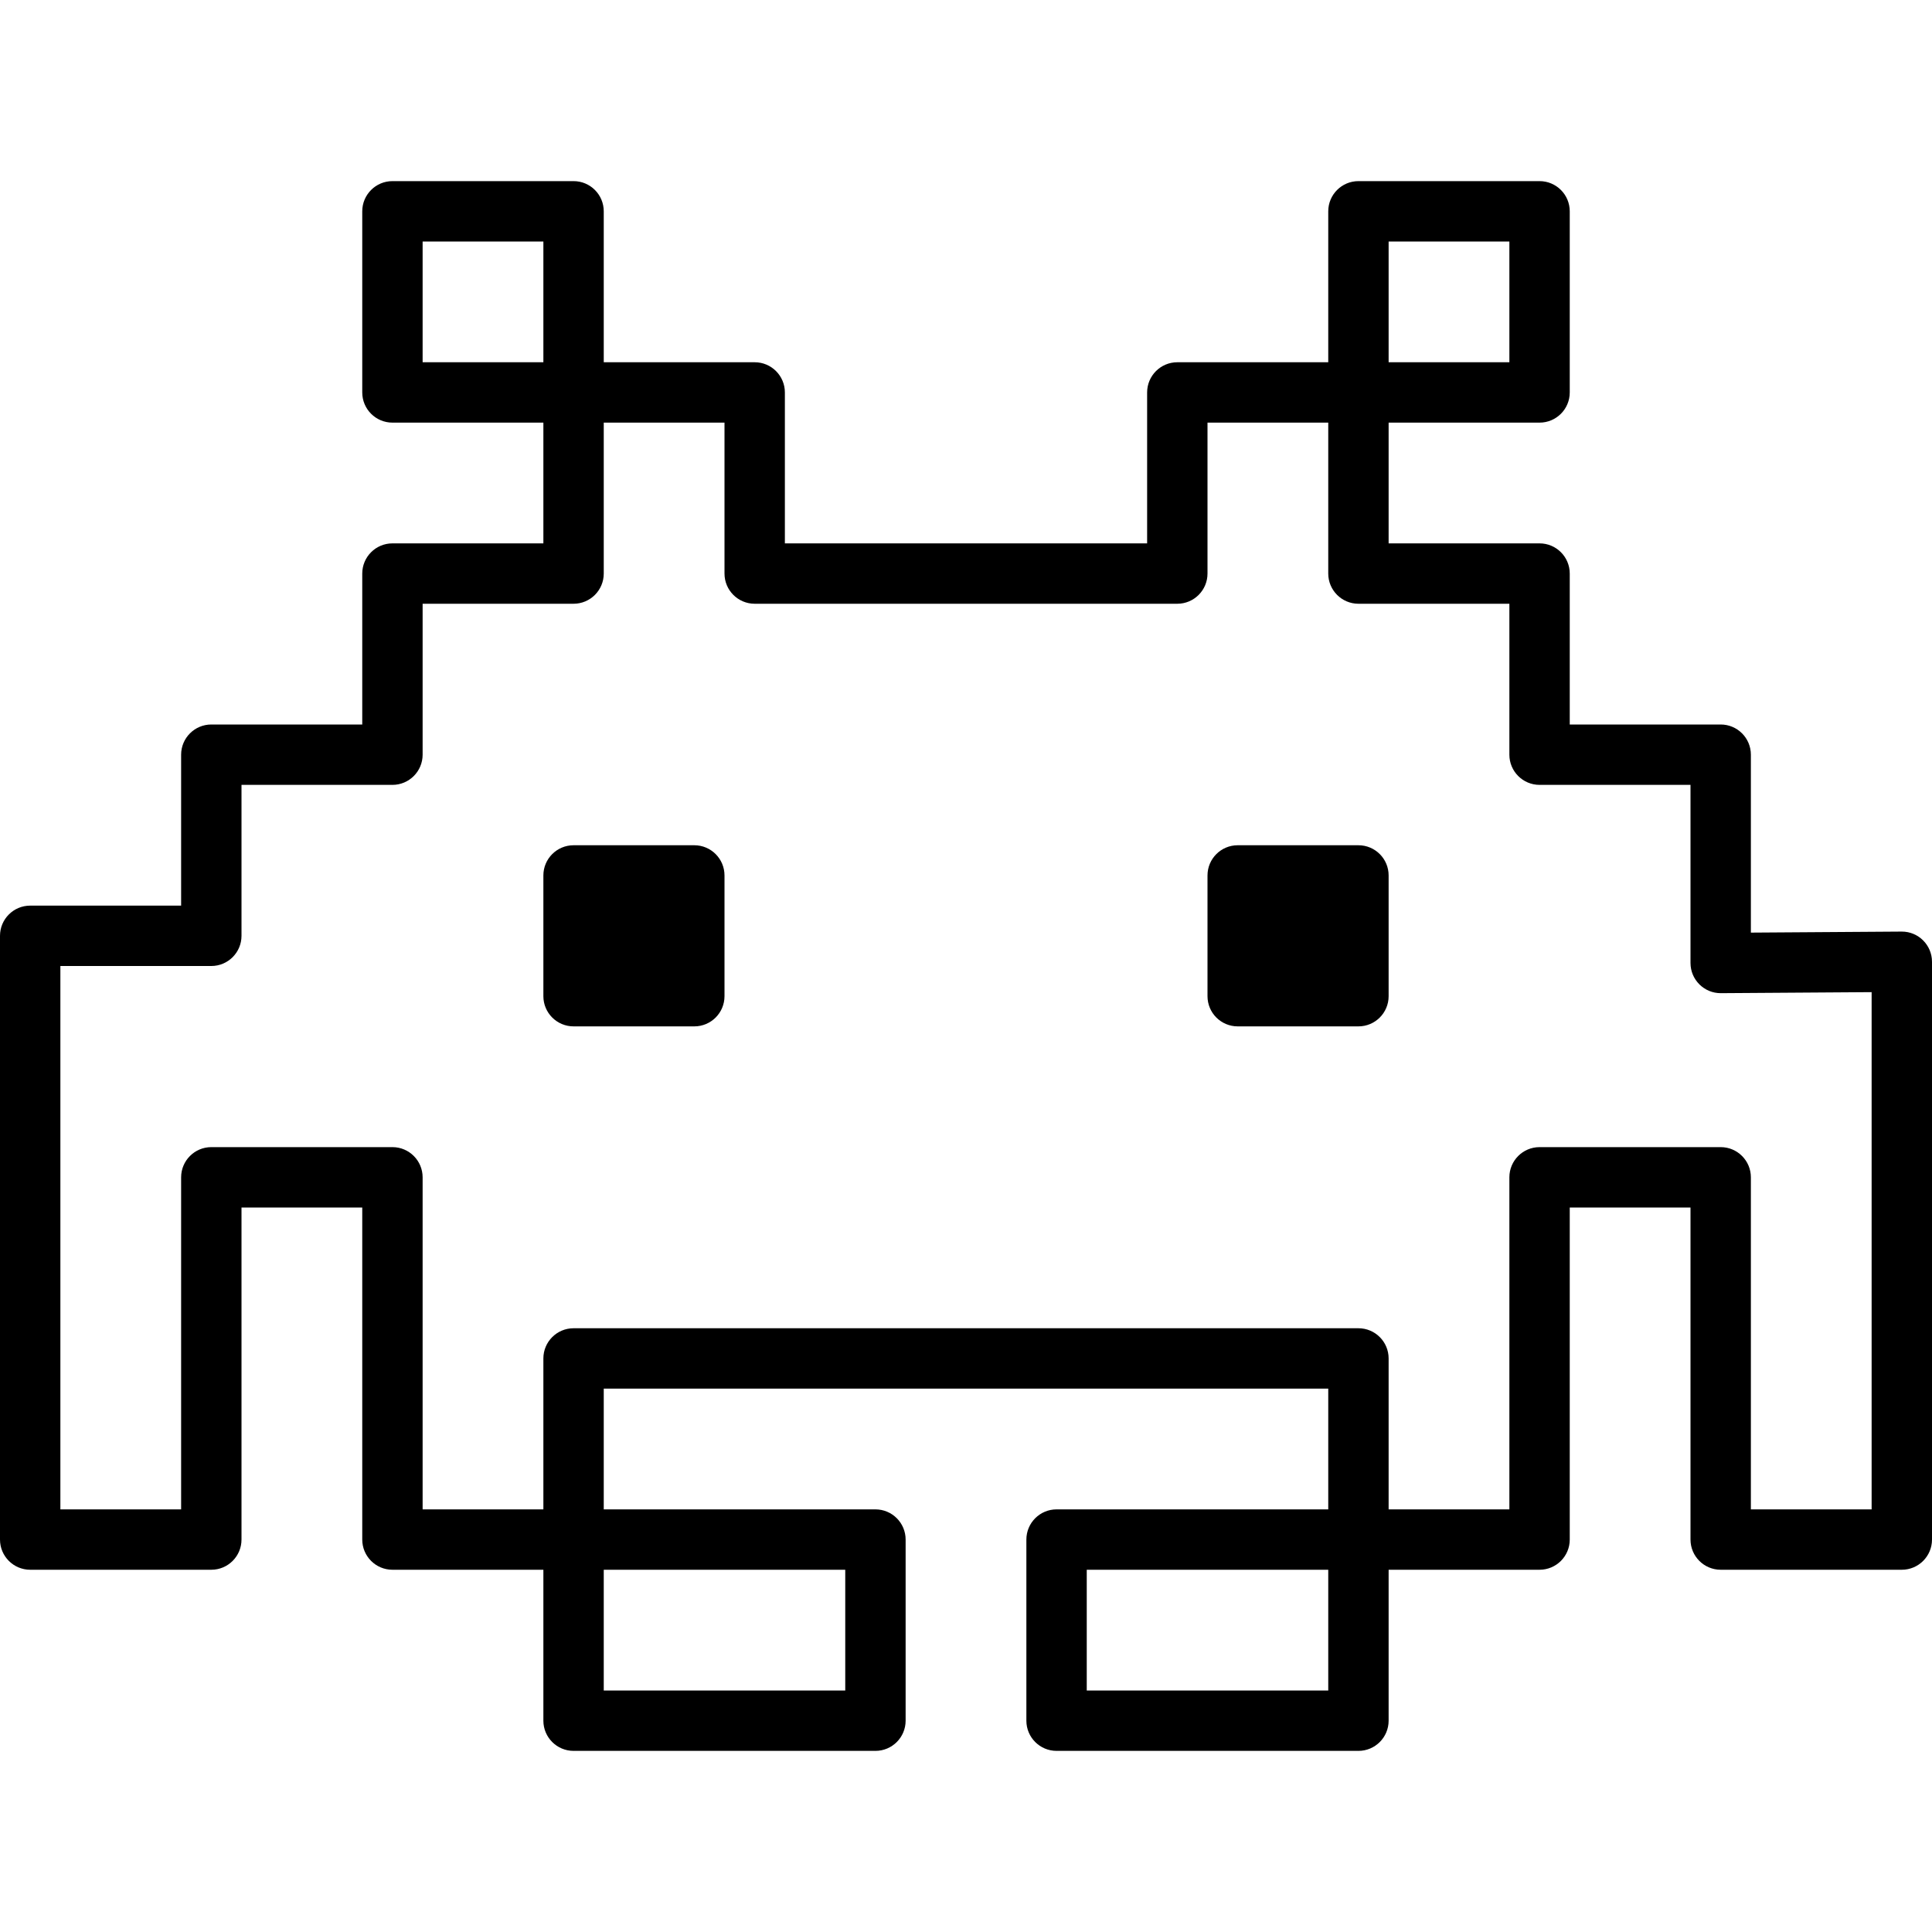 <svg xmlns="http://www.w3.org/2000/svg" width="32" height="32" viewBox="0 0 32 32">
    <path fill="#000000" fill-rule="evenodd" d="M9.5 3c.276 0 .5.224.5.5V6h2.5c.276 0 .5.224.5.5V9h6V6.5c0-.276.224-.5.5-.5H22V3.5c0-.276.224-.5.5-.5h3c.276 0 .5.224.5.5v3c0 .276-.224.5-.5.5H23v2h2.5c.276 0 .5.224.5.5V12h2.5c.276 0 .5.224.5.5v2.947l2.497-.017c.277-.002.503.223.503.5v9.57c0 .276-.224.5-.5.5h-3c-.276 0-.5-.224-.5-.5V20h-2v5.5c0 .276-.224.5-.5.5H23v2.5c0 .276-.224.5-.5.5h-5c-.276 0-.5-.224-.5-.5v-3c0-.276.224-.5.5-.5H22v-2H10v2h4.5c.276 0 .5.224.5.5v3c0 .276-.224.5-.5.5h-5c-.276 0-.5-.224-.5-.5V26H6.5c-.276 0-.5-.224-.5-.5V20H4v5.5c0 .276-.224.5-.5.5h-3c-.276 0-.5-.224-.5-.5v-10c0-.276.224-.5.5-.5H3v-2.5c0-.276.224-.5.5-.5H6V9.5c0-.276.224-.5.5-.5H9V7H6.5c-.276 0-.5-.224-.5-.5v-3c0-.276.224-.5.5-.5h3zM14 26h-4v2h4v-2zm8 0h-4v2h4v-2zM12 7h-2v2.5c0 .276-.224.5-.5.5H7v2.5c0 .276-.224.5-.5.5H4v2.5c0 .276-.224.5-.5.5H1v9h2v-5.5c0-.276.224-.5.5-.5h3c.276 0 .5.224.5.5V25h2v-2.5c0-.276.224-.5.5-.5h13c.276 0 .5.224.5.5V25h2v-5.5c0-.276.224-.5.5-.5h3c.276 0 .5.224.5.5V25h2v-8.567l-2.497.017c-.277.002-.503-.223-.503-.5V13h-2.5c-.276 0-.5-.224-.5-.5V10h-2.5c-.276 0-.5-.224-.5-.5V7h-2v2.5c0 .276-.224.5-.5.5h-7c-.276 0-.5-.224-.5-.5V7zm10.5 7c.276 0 .5.224.5.5v2c0 .276-.224.5-.5.5h-2c-.276 0-.5-.224-.5-.5v-2c0-.276.224-.5.5-.5h2zm-11 0c.276 0 .5.224.5.5v2c0 .276-.224.5-.5.5h-2c-.276 0-.5-.224-.5-.5v-2c0-.276.224-.5.5-.5h2zM25 4h-2v2h2V4zM9 4H7v2h2V4z"/>
</svg>
